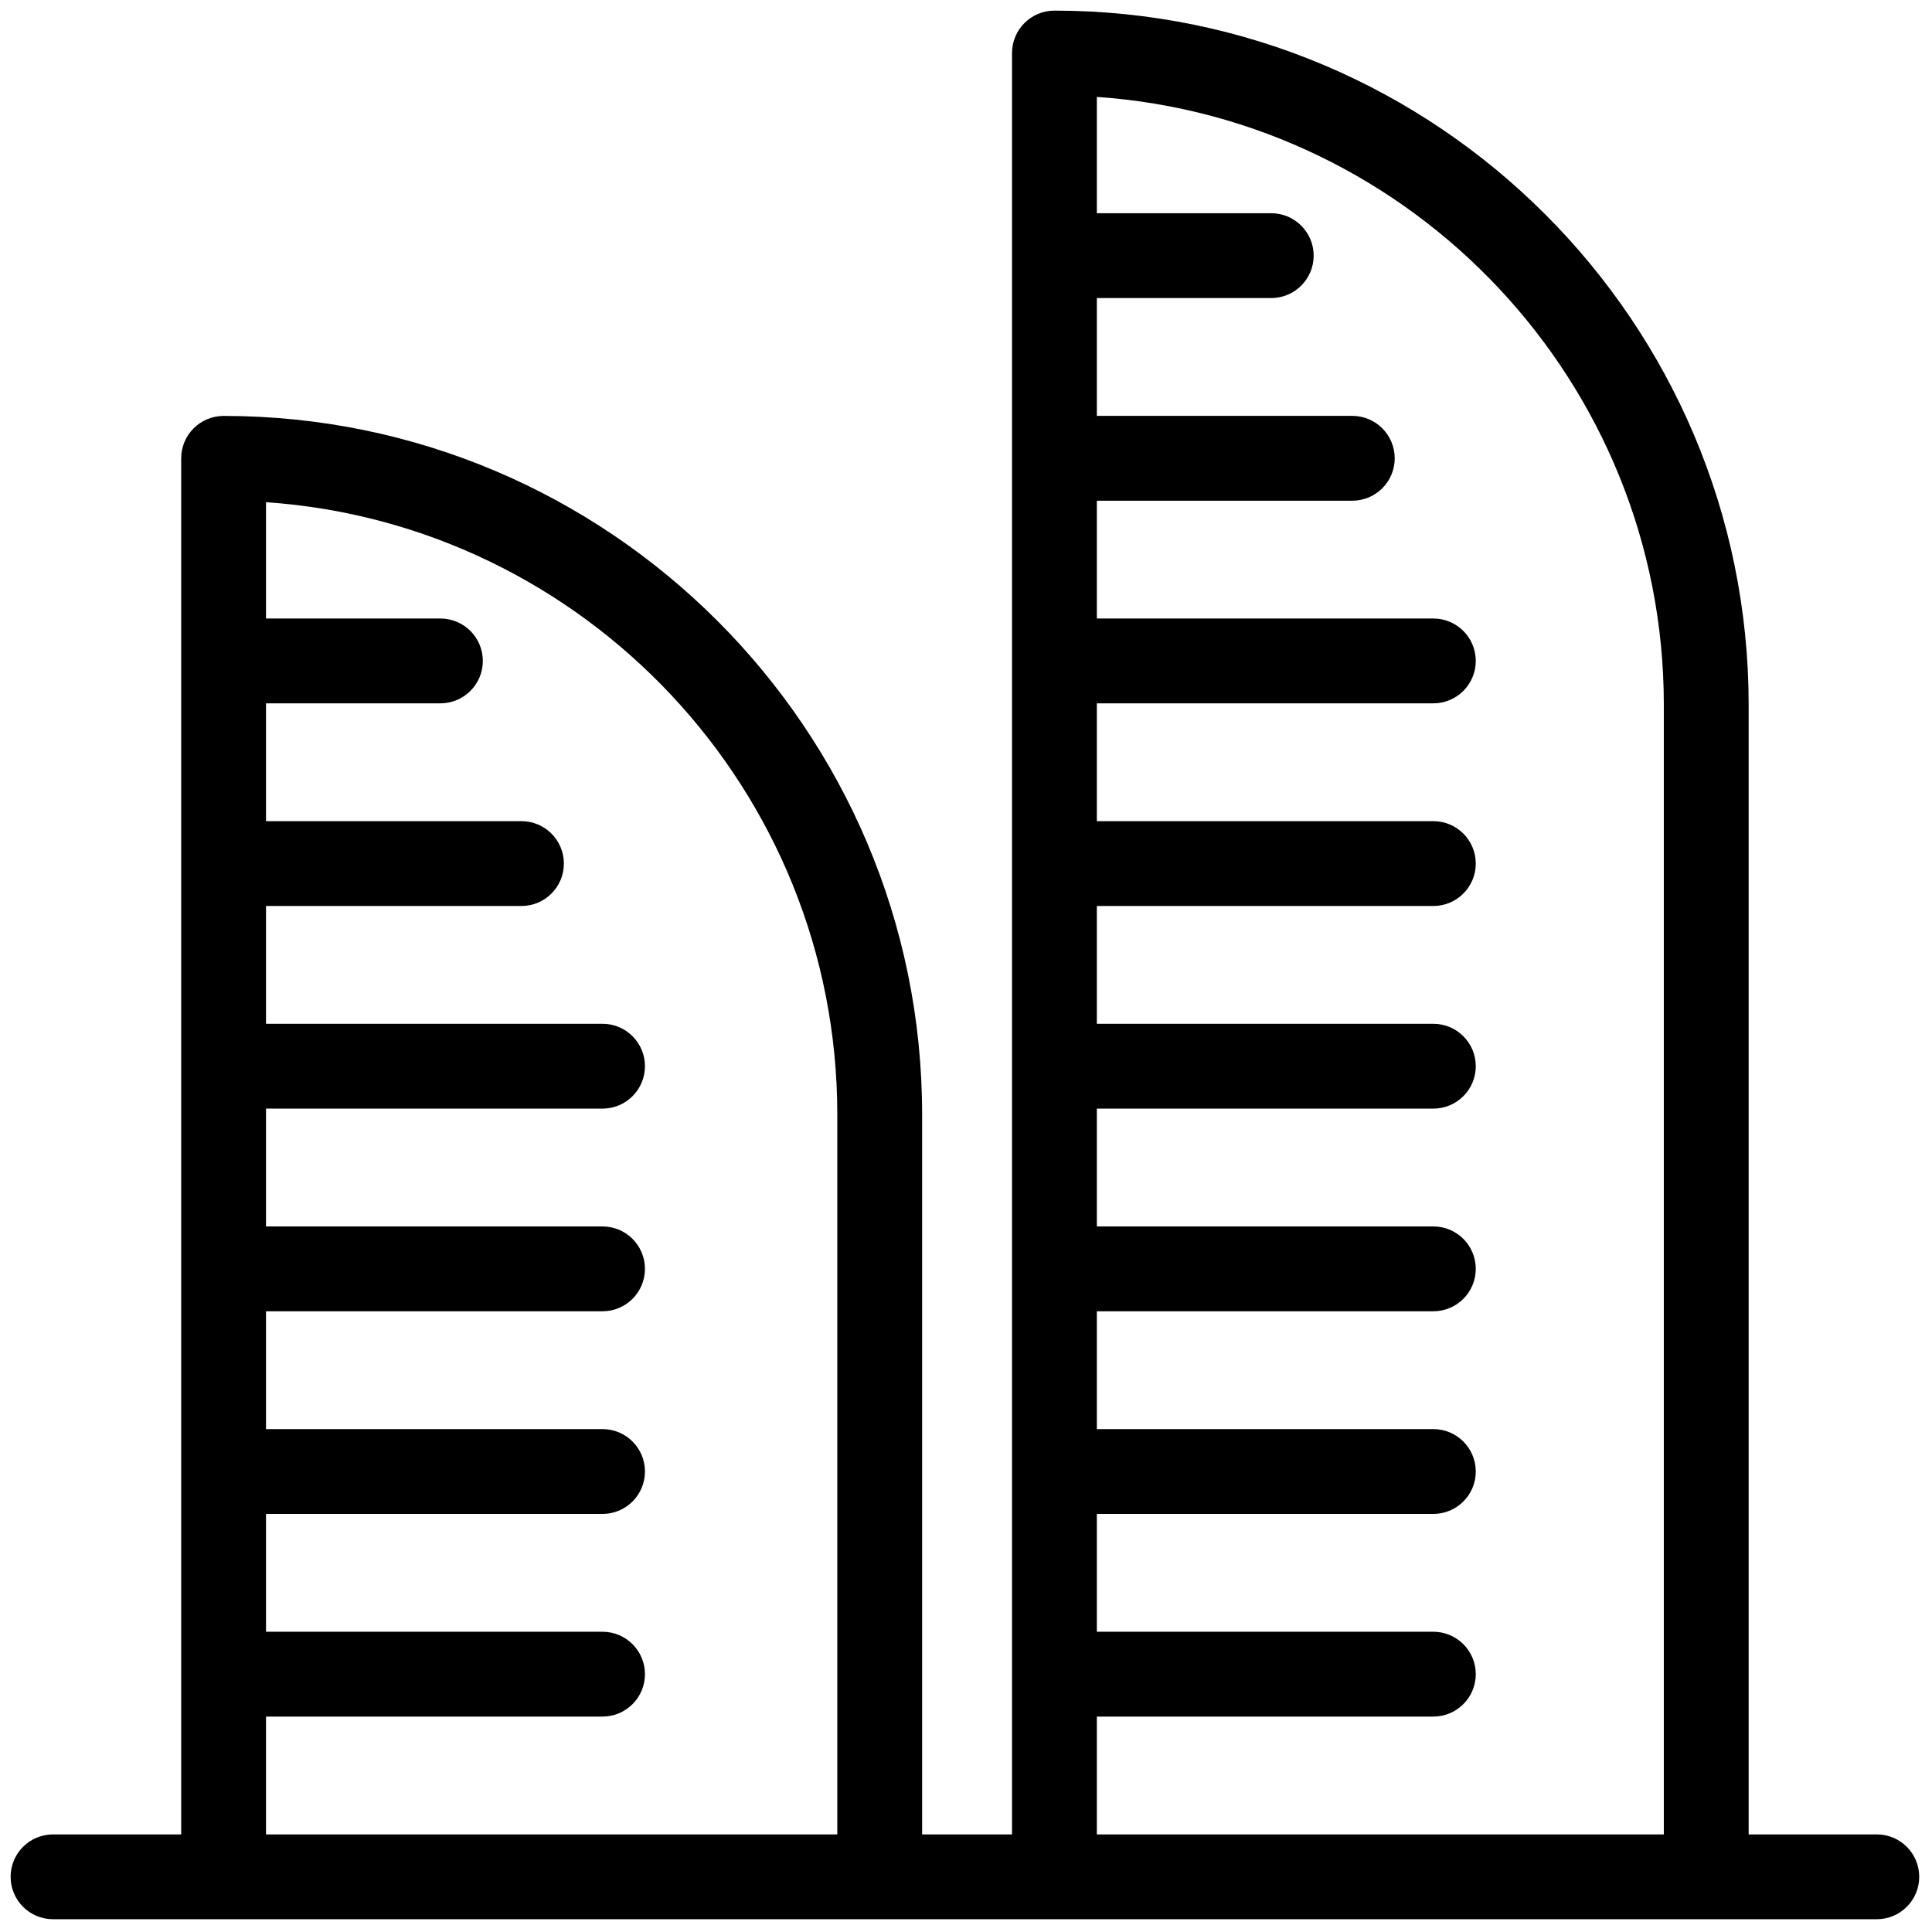 <svg xmlns="http://www.w3.org/2000/svg" xmlns:xlink="http://www.w3.org/1999/xlink" version="1.1" width="256" height="256" viewBox="0 0 256 256" xml:space="preserve">

<defs>
</defs>
<g style="stroke: none; stroke-width: 0; stroke-dasharray: none; stroke-linecap: butt; stroke-linejoin: miter; stroke-miterlimit: 10; fill: none; fill-rule: nonzero; opacity: 1;" transform="translate(1.407 1.407) scale(2.81 2.81)" >
	<path d="M 88 86 h -6.043 V 32.737 C 81.957 14.686 67.271 0 49.221 0 c -1.104 0 -2 0.896 -2 2 v 84 h -4.239 V 52.05 c 0 -18.162 -14.776 -32.938 -32.939 -32.938 c -1.104 0 -2 0.896 -2 2 V 86 H 2 c -1.104 0 -2 0.896 -2 2 s 0.896 2 2 2 h 8.043 h 30.939 h 8.239 h 30.736 H 88 c 1.104 0 2 -0.896 2 -2 S 89.104 86 88 86 z M 12.043 86 v -5.556 h 15.869 c 1.104 0 2 -0.896 2 -2 s -0.896 -2 -2 -2 H 12.043 v -5.556 h 15.869 c 1.104 0 2 -0.896 2 -2 s -0.896 -2 -2 -2 H 12.043 v -5.556 h 15.869 c 1.104 0 2 -0.896 2 -2 s -0.896 -2 -2 -2 H 12.043 v -5.556 h 15.869 c 1.104 0 2 -0.896 2 -2 s -0.896 -2 -2 -2 H 12.043 v -5.555 h 12.046 c 1.104 0 2 -0.896 2 -2 s -0.896 -2 -2 -2 H 12.043 v -5.556 h 8.224 c 1.104 0 2 -0.896 2 -2 s -0.896 -2 -2 -2 h -8.224 V 23.18 c 15.028 1.03 26.939 13.585 26.939 28.87 V 86 H 12.043 z M 51.221 86 v -5.556 h 15.868 c 1.104 0 2 -0.896 2 -2 s -0.896 -2 -2 -2 H 51.221 v -5.556 h 15.868 c 1.104 0 2 -0.896 2 -2 s -0.896 -2 -2 -2 H 51.221 v -5.556 h 15.868 c 1.104 0 2 -0.896 2 -2 s -0.896 -2 -2 -2 H 51.221 v -5.556 h 15.868 c 1.104 0 2 -0.896 2 -2 s -0.896 -2 -2 -2 H 51.221 v -5.555 h 15.868 c 1.104 0 2 -0.896 2 -2 s -0.896 -2 -2 -2 H 51.221 v -5.556 h 15.868 c 1.104 0 2 -0.896 2 -2 s -0.896 -2 -2 -2 H 51.221 v -5.555 h 12.046 c 1.104 0 2 -0.896 2 -2 s -0.896 -2 -2 -2 H 51.221 v -5.556 h 8.224 c 1.104 0 2 -0.896 2 -2 s -0.896 -2 -2 -2 h -8.224 V 4.069 c 14.916 1.03 26.736 13.495 26.736 28.668 V 86 H 51.221 z" style="stroke: none; stroke-width: 1; stroke-dasharray: none; stroke-linecap: butt; stroke-linejoin: miter; stroke-miterlimit: 10; fill: rgb(0,0,0); fill-rule: nonzero; opacity: 1;" transform=" matrix(1 0 0 1 0 0) " stroke-linecap="round" />
</g>
</svg>